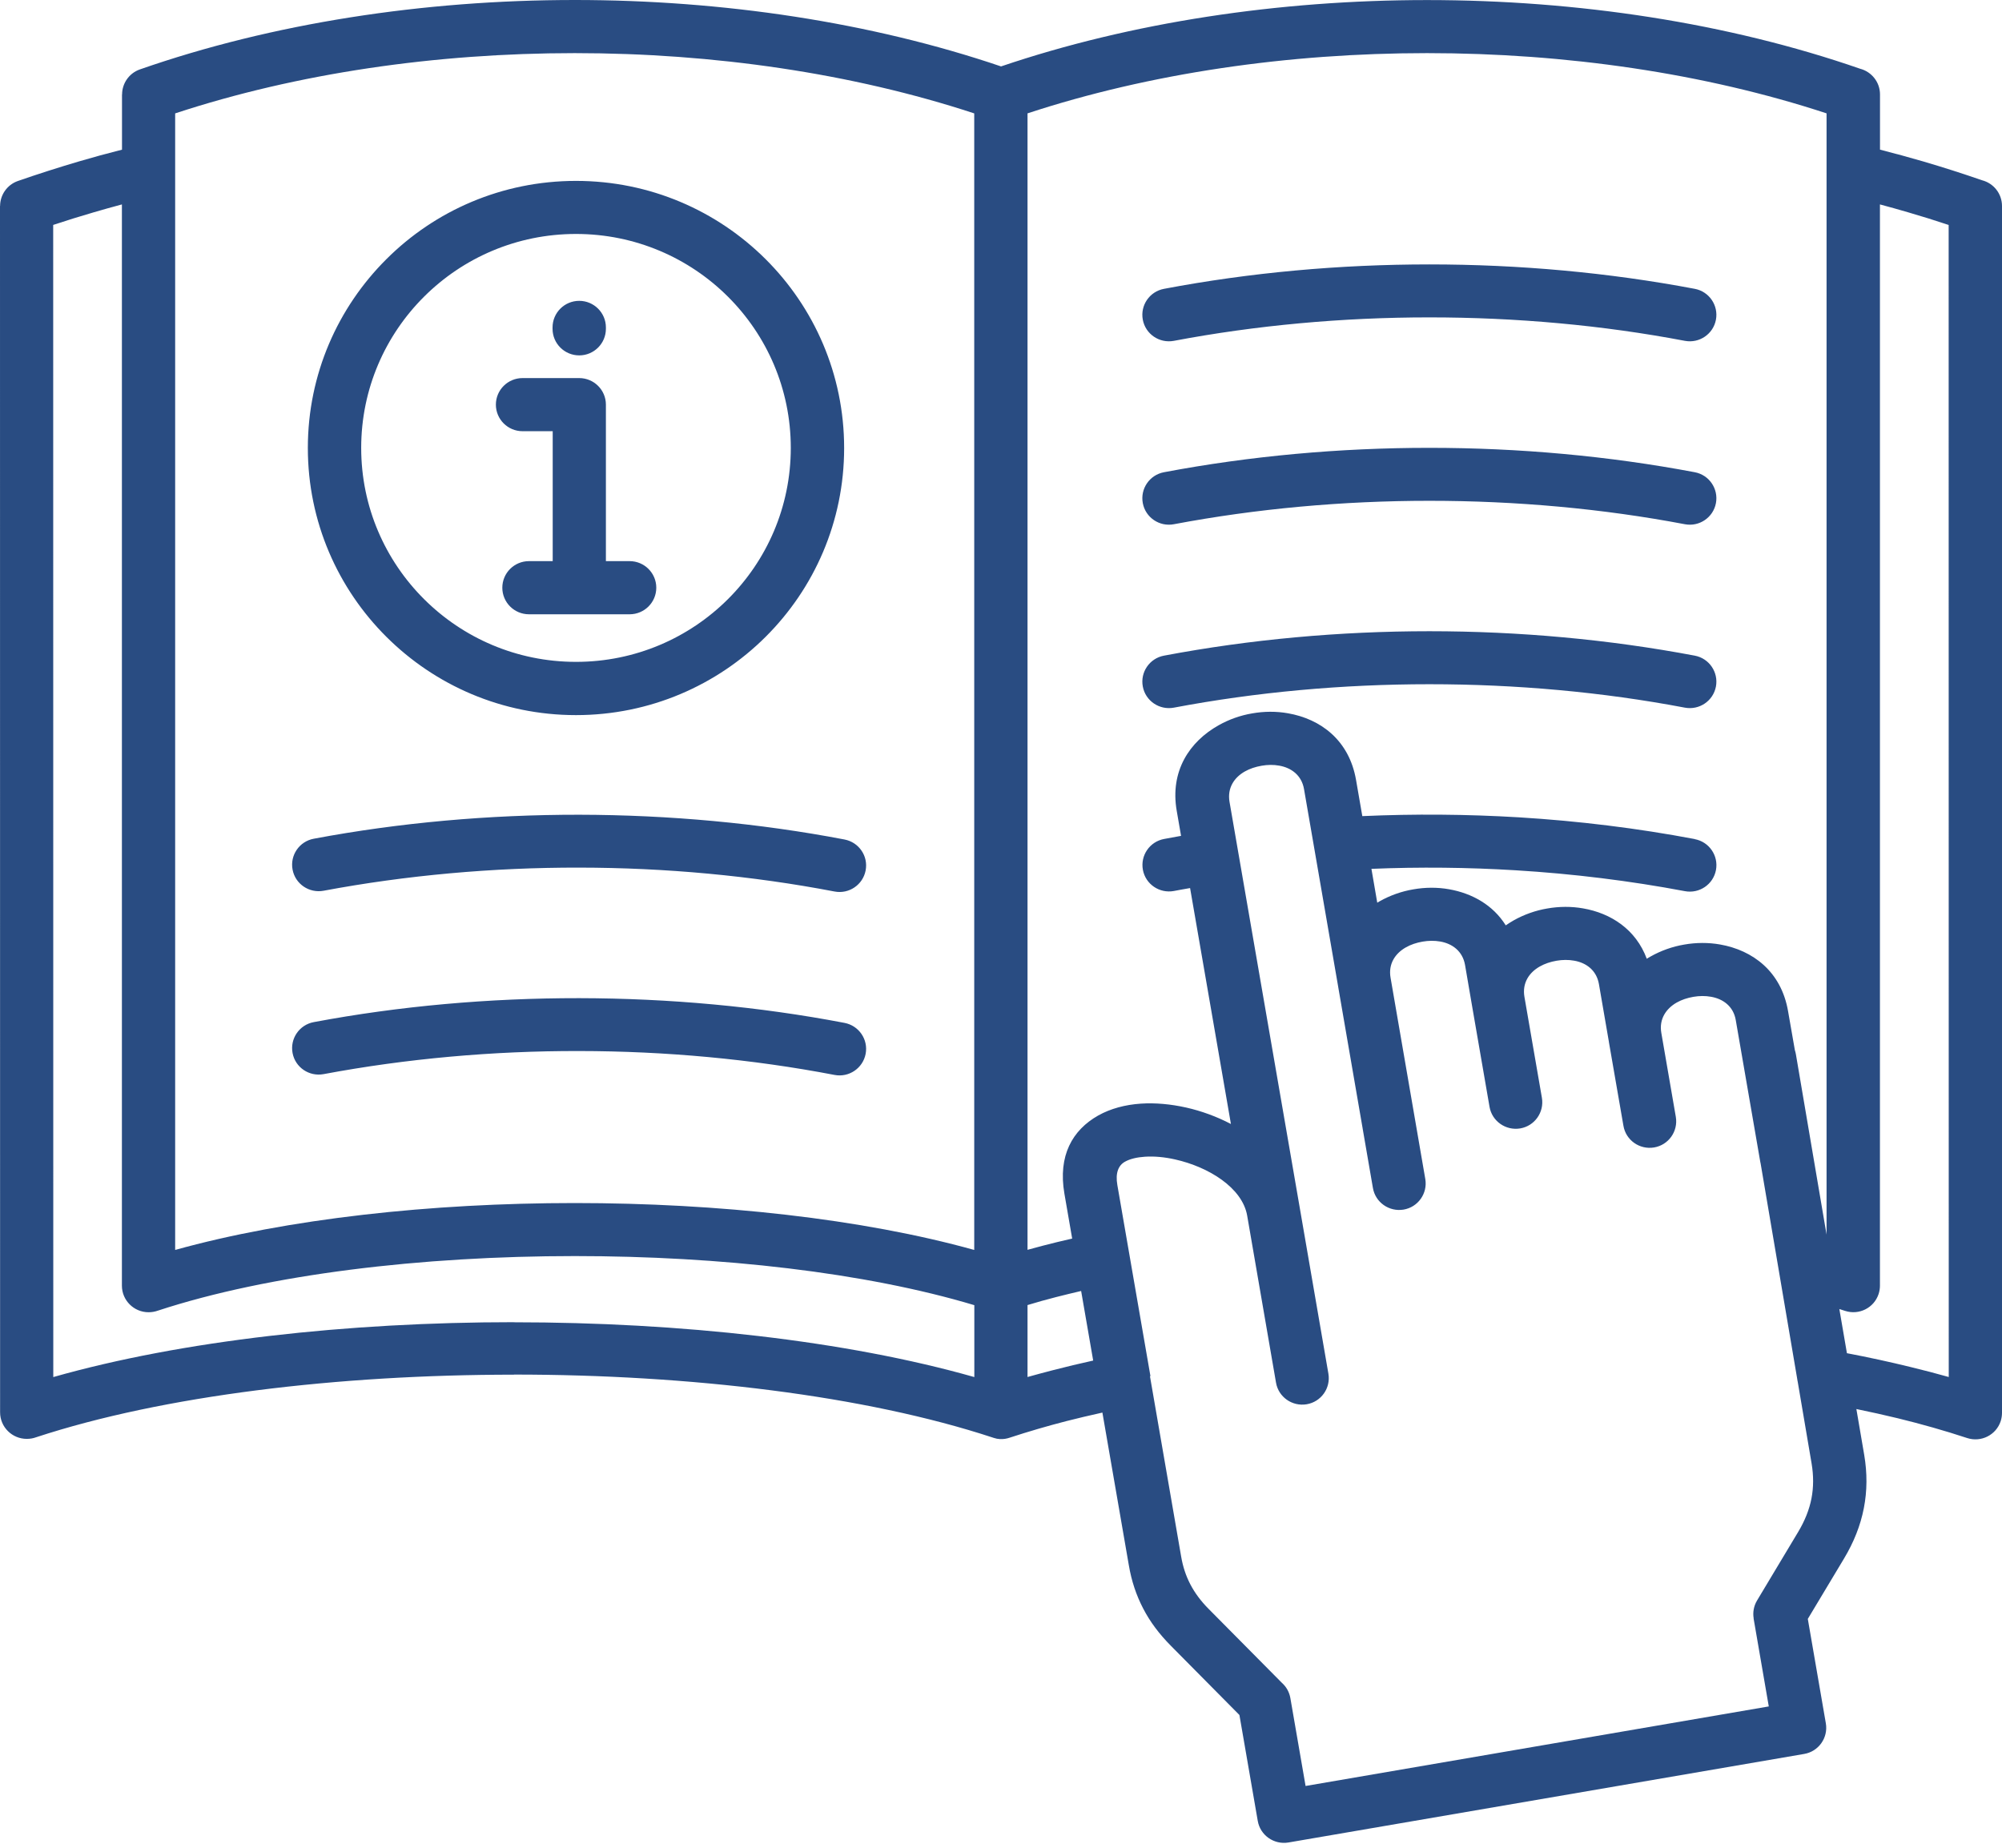 <svg width="65" height="60" viewBox="0 0 65 60" fill="none" xmlns="http://www.w3.org/2000/svg">
<path fill-rule="evenodd" clip-rule="evenodd" d="M31.631 40.585V3.682C27.665 2.378 23.165 1.725 18.659 1.725C14.154 1.725 9.654 2.377 5.687 3.682V40.588C9.332 39.573 14.002 39.065 18.659 39.065C23.317 39.065 27.986 39.573 31.631 40.588V40.585ZM3.958 6.638V41.748C3.958 42.223 4.345 42.611 4.824 42.611C4.932 42.611 5.033 42.592 5.129 42.558C8.729 41.377 13.689 40.787 18.662 40.787C23.382 40.787 28.091 41.318 31.634 42.381V44.716C27.462 43.53 22.067 42.937 16.682 42.937V42.934C11.302 42.934 5.908 43.528 1.73 44.716L1.727 7.304C2.158 7.161 2.599 7.023 3.044 6.894C3.349 6.804 3.654 6.72 3.958 6.638ZM37.336 44.685V44.688C37.339 44.702 37.342 44.716 37.344 44.733L38.349 50.543C38.405 50.874 38.504 51.172 38.648 51.448C38.795 51.729 38.989 51.99 39.237 52.24L41.624 54.649C41.763 54.773 41.861 54.944 41.895 55.141L42.389 57.994L57.428 55.411L56.935 52.555H56.938C56.904 52.361 56.938 52.153 57.047 51.971L58.382 49.745C58.599 49.382 58.743 49.022 58.814 48.657C58.884 48.294 58.884 47.92 58.819 47.527L58.368 44.871C58.359 44.84 58.357 44.809 58.351 44.775L57.163 37.78C57.16 37.763 57.155 37.746 57.152 37.729L56.356 33.125C56.28 32.676 55.942 32.434 55.552 32.367C55.366 32.333 55.172 32.336 54.98 32.369C54.782 32.403 54.596 32.465 54.438 32.555C54.097 32.749 53.86 33.089 53.939 33.541L54.41 36.268C54.489 36.737 54.173 37.181 53.704 37.26C53.233 37.339 52.788 37.024 52.709 36.557L52.237 33.837V33.834V33.831L51.913 31.953C51.834 31.504 51.498 31.262 51.109 31.195C50.923 31.161 50.728 31.164 50.536 31.197C50.339 31.231 50.153 31.293 49.995 31.383C49.65 31.577 49.416 31.917 49.495 32.372L50.062 35.649C50.141 36.119 49.825 36.563 49.357 36.642C48.886 36.72 48.44 36.405 48.361 35.939L47.794 32.662L47.566 31.332C47.486 30.883 47.151 30.641 46.761 30.573C46.575 30.54 46.381 30.543 46.189 30.576C45.991 30.61 45.805 30.672 45.647 30.762C45.303 30.956 45.069 31.296 45.148 31.748L45.943 36.355L46.276 38.286C46.355 38.755 46.039 39.199 45.571 39.278C45.1 39.356 44.654 39.042 44.575 38.575L44.242 36.647V36.644L43.447 32.041V32.038L42.338 25.621C42.259 25.171 41.923 24.93 41.534 24.862C41.347 24.828 41.153 24.831 40.961 24.865C40.764 24.899 40.577 24.96 40.419 25.05C40.075 25.244 39.841 25.584 39.92 26.04L42.194 39.185L43.13 44.607C43.209 45.077 42.894 45.52 42.425 45.599C41.954 45.678 41.508 45.363 41.429 44.897L40.493 39.475C40.337 38.57 39.243 37.892 38.148 37.648C37.81 37.572 37.477 37.541 37.172 37.561C36.913 37.578 36.687 37.631 36.523 37.724C36.317 37.839 36.207 38.081 36.278 38.483L37.353 44.691L37.336 44.685ZM61.037 6.638V41.748C61.037 41.838 61.023 41.928 60.994 42.018C60.845 42.471 60.357 42.715 59.903 42.566C59.84 42.547 59.778 42.524 59.719 42.507L59.965 43.941C60.661 44.073 61.347 44.222 62.024 44.388C62.456 44.492 62.87 44.601 63.271 44.714L63.268 7.305C62.837 7.161 62.397 7.023 61.951 6.894C61.646 6.804 61.341 6.72 61.037 6.638ZM32.497 2.158C36.729 0.722 41.536 0.002 46.335 0.002C51.216 0.002 56.105 0.744 60.39 2.231C60.763 2.327 61.039 2.664 61.039 3.066V4.859C61.513 4.98 61.981 5.109 62.438 5.241C63.082 5.43 63.722 5.635 64.354 5.854C64.726 5.95 65 6.287 65 6.689V45.877C65 45.967 64.986 46.057 64.958 46.147C64.808 46.6 64.32 46.844 63.866 46.695C63.141 46.456 62.39 46.243 61.617 46.054C61.186 45.95 60.737 45.849 60.272 45.754L60.526 47.24C60.627 47.836 60.624 48.413 60.514 48.975C60.404 49.537 60.19 50.079 59.865 50.619L58.695 52.569L59.281 55.962C59.36 56.431 59.044 56.875 58.576 56.954L41.832 59.829C41.361 59.908 40.915 59.593 40.836 59.127L40.241 55.689L38.012 53.438C37.637 53.059 37.341 52.665 37.118 52.235C36.892 51.802 36.737 51.338 36.65 50.824L35.792 45.869C35.377 45.962 34.979 46.054 34.607 46.15C34 46.307 33.391 46.484 32.782 46.684C32.683 46.718 32.579 46.735 32.474 46.729H32.454L32.435 46.726H32.432L32.415 46.723H32.409L32.392 46.721H32.387L32.37 46.718H32.367L32.353 46.715L32.344 46.712L32.333 46.709L32.325 46.706L32.311 46.704L32.302 46.701L32.291 46.698L32.282 46.695L32.271 46.693L32.263 46.69L32.251 46.687L32.234 46.681C28.096 45.318 22.397 44.635 16.687 44.635V44.638C10.988 44.638 5.3 45.315 1.174 46.67C1.078 46.706 0.976 46.723 0.869 46.723C0.392 46.723 0.003 46.338 0.003 45.861L0 6.689H0.003C0.003 6.335 0.226 6.001 0.581 5.877C1.236 5.649 1.896 5.439 2.562 5.242C3.019 5.107 3.487 4.98 3.961 4.86V3.066H3.964C3.964 2.712 4.187 2.378 4.542 2.254C8.842 0.753 13.756 0 18.662 0C23.461 0 28.269 0.72 32.5 2.156L32.497 2.158ZM35.104 41.92C34.825 41.985 34.551 42.052 34.283 42.12C33.975 42.198 33.668 42.285 33.361 42.378V44.714C33.623 44.641 33.894 44.568 34.176 44.495C34.616 44.382 35.056 44.275 35.493 44.18L35.101 41.917L35.104 41.92ZM23.633 9.632C24.894 10.888 25.675 12.625 25.675 14.545C25.675 16.464 24.894 18.201 23.633 19.457C22.372 20.714 20.628 21.492 18.701 21.492C16.774 21.492 15.031 20.714 13.77 19.457C12.509 18.201 11.727 16.464 11.727 14.545C11.727 12.625 12.509 10.888 13.77 9.632C15.031 8.375 16.774 7.597 18.701 7.597C20.628 7.597 22.372 8.375 23.633 9.632ZM18.701 5.874C21.105 5.874 23.28 6.844 24.857 8.415C26.431 9.983 27.407 12.153 27.407 14.547C27.407 16.942 26.434 19.109 24.857 20.68C23.283 22.248 21.105 23.221 18.701 23.221C16.298 23.221 14.123 22.251 12.546 20.68C10.971 19.112 9.995 16.942 9.995 14.547C9.995 12.153 10.969 9.986 12.546 8.415C14.12 6.843 16.298 5.874 18.701 5.874ZM17.94 14.002H16.966C16.489 14.002 16.1 13.617 16.1 13.139C16.1 12.664 16.487 12.277 16.966 12.277H18.806C19.282 12.277 19.672 12.662 19.672 13.139V18.221H20.442C20.919 18.221 21.308 18.606 21.308 19.084C21.308 19.559 20.922 19.947 20.442 19.947H18.808H18.803H17.175C16.698 19.947 16.309 19.562 16.309 19.084C16.309 18.609 16.695 18.221 17.175 18.221H17.945V14.002H17.94ZM17.94 10.632C17.94 10.157 18.326 9.769 18.806 9.769C19.282 9.769 19.672 10.155 19.672 10.632V10.677C19.672 11.152 19.285 11.54 18.806 11.54C18.329 11.54 17.94 11.155 17.94 10.677V10.632ZM55.025 9.379C52.231 8.85 49.317 8.586 46.408 8.586C43.5 8.586 40.585 8.85 37.792 9.379C37.324 9.466 37.016 9.916 37.104 10.382C37.191 10.849 37.643 11.155 38.111 11.068C40.785 10.562 43.593 10.306 46.408 10.306C49.223 10.306 52.031 10.559 54.705 11.068C55.173 11.155 55.624 10.849 55.712 10.382C55.799 9.916 55.492 9.466 55.024 9.379H55.025ZM55.025 15.334C52.231 14.806 49.317 14.542 46.408 14.542C43.5 14.542 40.585 14.806 37.792 15.334C37.324 15.421 37.016 15.871 37.104 16.338C37.191 16.804 37.643 17.111 38.111 17.023C40.785 16.518 43.593 16.262 46.408 16.262C49.223 16.262 52.031 16.515 54.705 17.023C55.173 17.111 55.624 16.804 55.712 16.338C55.799 15.871 55.492 15.421 55.024 15.334H55.025ZM55.025 21.29C52.231 20.762 49.317 20.497 46.408 20.497C43.5 20.497 40.585 20.762 37.792 21.29C37.324 21.377 37.016 21.827 37.104 22.293C37.191 22.76 37.643 23.066 38.111 22.979C40.785 22.473 43.593 22.218 46.408 22.218C49.223 22.218 52.031 22.471 54.705 22.979C55.173 23.066 55.624 22.76 55.712 22.293C55.799 21.827 55.492 21.377 55.024 21.29H55.025ZM55.025 27.246C53.165 26.894 51.25 26.658 49.314 26.54C47.625 26.439 45.923 26.425 44.231 26.501L44.028 25.329C43.805 24.036 42.879 23.347 41.819 23.162C41.438 23.094 41.043 23.097 40.656 23.165C40.275 23.229 39.9 23.361 39.562 23.553C38.622 24.081 37.982 25.037 38.205 26.327L38.346 27.142C38.182 27.17 37.999 27.204 37.795 27.243C37.327 27.33 37.02 27.78 37.107 28.246C37.194 28.713 37.646 29.019 38.114 28.932C38.267 28.904 38.441 28.87 38.639 28.837L39.965 36.498C39.502 36.256 39.008 36.076 38.512 35.964C38.01 35.852 37.508 35.806 37.042 35.837C36.534 35.871 36.057 35.998 35.657 36.222C34.819 36.695 34.345 37.524 34.559 38.763L34.811 40.219C34.483 40.292 34.164 40.371 33.851 40.452C33.685 40.495 33.521 40.539 33.361 40.584V3.681C37.327 2.377 41.827 1.725 46.332 1.725C50.838 1.725 55.338 2.377 59.304 3.681V40.09L58.308 34.233C58.3 34.188 58.289 34.143 58.275 34.101L58.054 32.836C57.832 31.543 56.906 30.855 55.846 30.669C55.465 30.602 55.07 30.604 54.683 30.672C54.302 30.736 53.927 30.869 53.589 31.06C53.546 31.082 53.507 31.108 53.467 31.133C53.112 30.18 52.305 29.654 51.399 29.497C51.021 29.43 50.623 29.432 50.237 29.5C49.856 29.564 49.481 29.697 49.142 29.888C49.055 29.938 48.97 29.992 48.888 30.048C48.474 29.385 47.794 29.008 47.049 28.876C46.668 28.808 46.273 28.811 45.887 28.879C45.506 28.943 45.13 29.076 44.792 29.267C44.767 29.281 44.741 29.295 44.716 29.312L44.527 28.213C46.087 28.148 47.658 28.165 49.213 28.26C51.075 28.373 52.92 28.601 54.706 28.938C55.174 29.025 55.625 28.719 55.713 28.252C55.8 27.785 55.493 27.336 55.025 27.249L55.025 27.246ZM10.506 28.924C10.037 29.011 9.586 28.704 9.499 28.238C9.411 27.771 9.719 27.322 10.187 27.235C12.972 26.712 15.886 26.453 18.806 26.456C21.729 26.462 24.643 26.729 27.419 27.26C27.888 27.35 28.195 27.799 28.105 28.266C28.015 28.733 27.563 29.039 27.095 28.949C24.412 28.435 21.605 28.176 18.806 28.173C16.002 28.168 13.191 28.421 10.506 28.924ZM10.506 34.879C10.037 34.966 9.586 34.66 9.499 34.194C9.411 33.727 9.719 33.277 10.187 33.19C12.972 32.667 15.886 32.409 18.806 32.412C21.729 32.417 24.643 32.684 27.419 33.215C27.888 33.305 28.195 33.755 28.105 34.222C28.015 34.688 27.563 34.995 27.095 34.905C24.412 34.39 21.605 34.132 18.806 34.129C16.002 34.123 13.191 34.376 10.506 34.879Z" fill="#294C82"/>
</svg>
